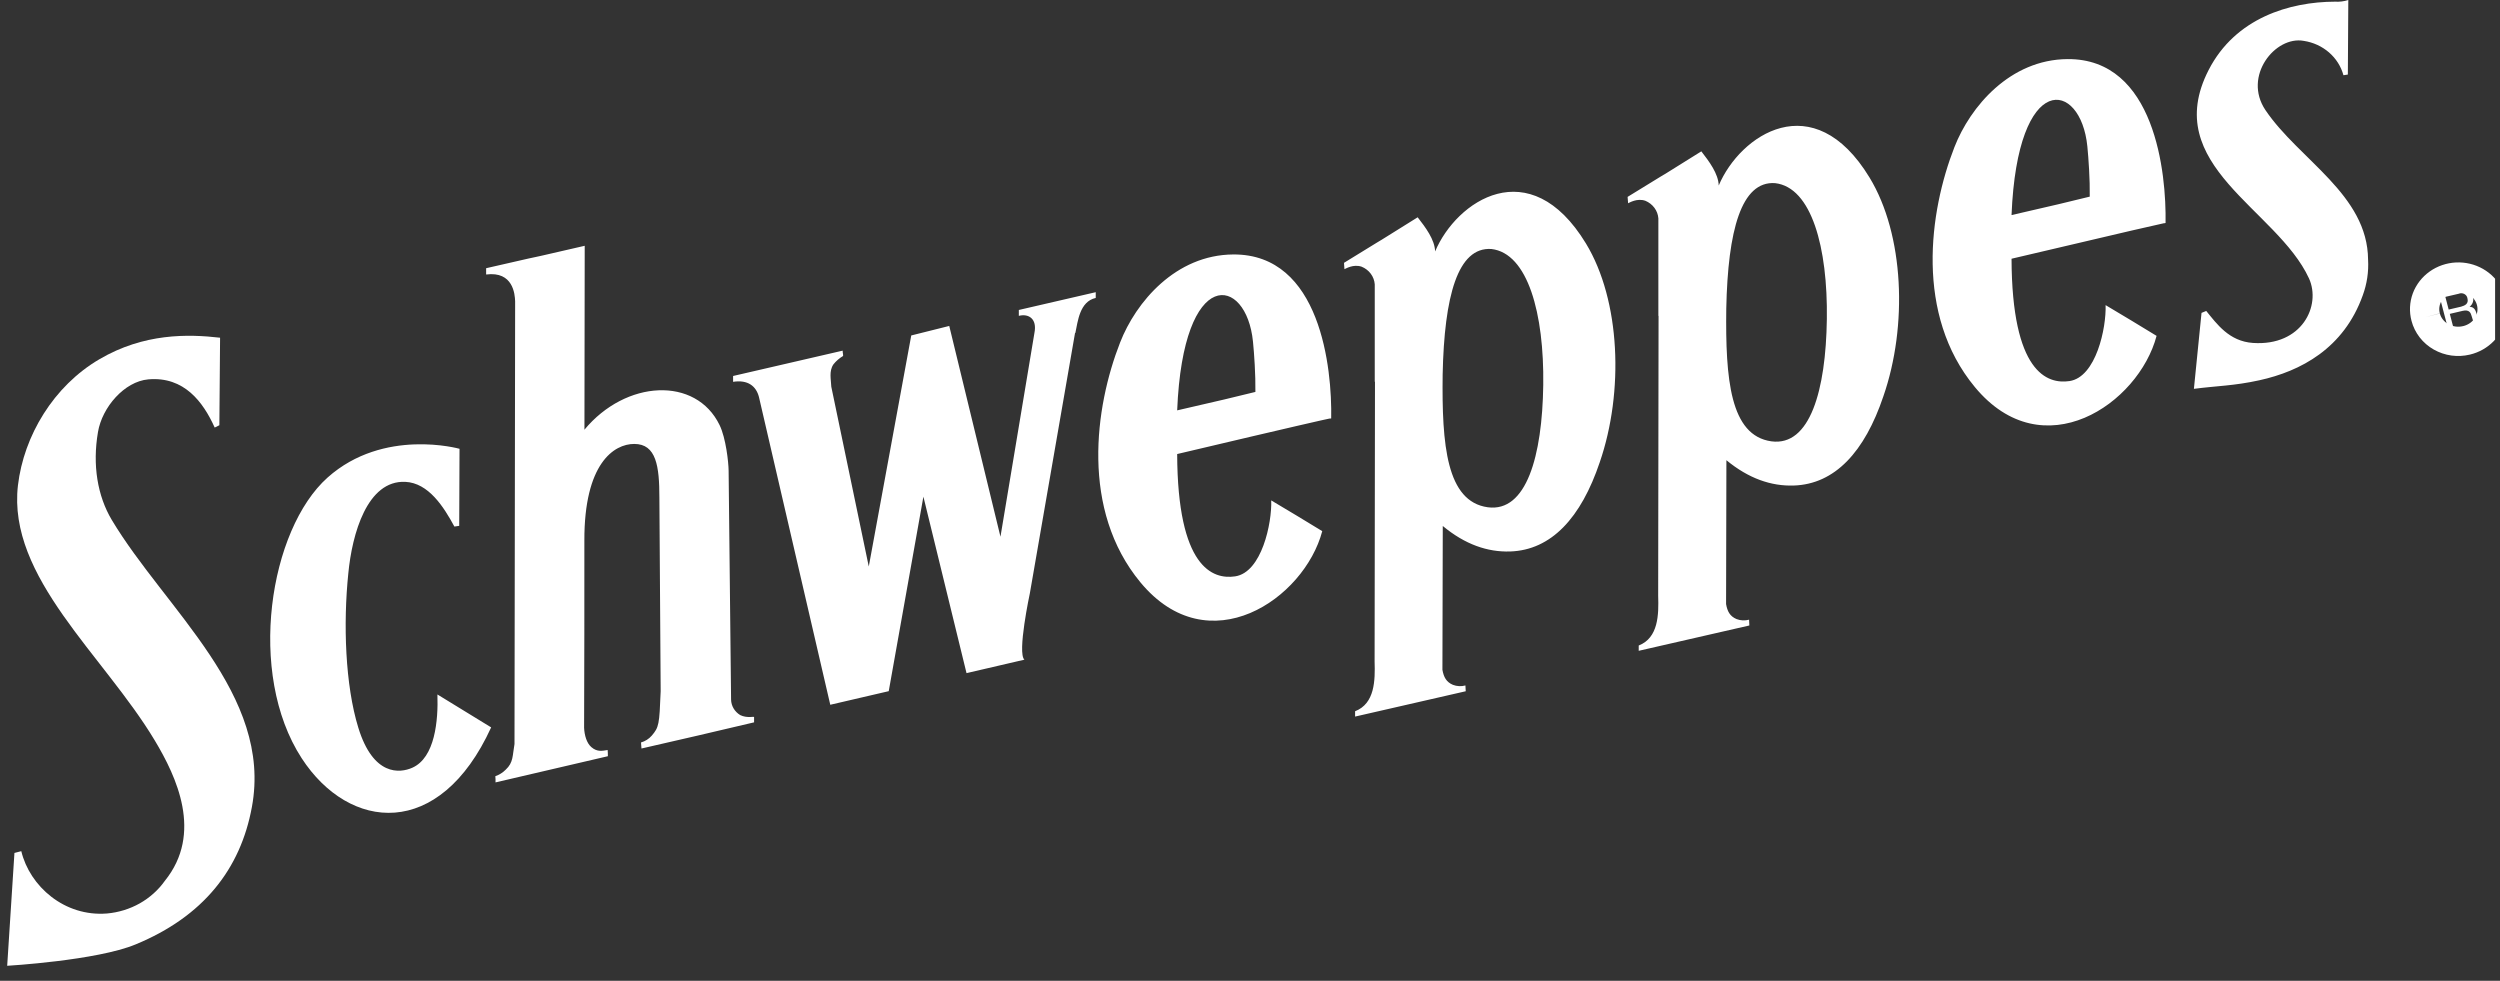 <svg width="130" height="51" viewBox="0 0 130 51" fill="none" xmlns="http://www.w3.org/2000/svg">
<rect x="0" y="0" width="130" height="51" fill="#333333" stroke="none"/>
<g clip-path="url(#clip0)">
<path d="M126.135 16.49C126.049 16.17 126.065 15.832 126.18 15.52C126.296 15.209 126.507 14.936 126.785 14.739C127.064 14.541 127.398 14.426 127.745 14.409C128.092 14.392 128.437 14.473 128.736 14.643C129.034 14.813 129.273 15.063 129.422 15.362C129.571 15.661 129.623 15.995 129.572 16.322C129.521 16.649 129.369 16.954 129.136 17.2C128.902 17.444 128.597 17.618 128.26 17.698C128.037 17.752 127.805 17.764 127.577 17.733C127.349 17.701 127.13 17.627 126.933 17.515C126.735 17.403 126.563 17.255 126.426 17.079C126.289 16.903 126.19 16.703 126.135 16.49" stroke="white" stroke-width="1.523" stroke-miterlimit="2.613"/>
<path fill-rule="evenodd" clip-rule="evenodd" d="M127.39 16.321L128.064 16.163C128.396 16.086 128.479 16.265 128.521 16.424C128.562 16.588 128.621 16.748 128.697 16.9L129.039 16.819L129.027 16.776C128.928 16.75 128.904 16.712 128.873 16.605L128.764 16.257C128.681 15.99 128.55 15.969 128.42 15.95C128.501 15.888 128.56 15.804 128.59 15.709C128.62 15.614 128.618 15.512 128.586 15.418C128.477 15.006 128.112 14.974 127.773 15.055L126.821 15.277L127.331 17.22L127.607 17.154L127.39 16.321ZM127.159 15.437L127.853 15.275C127.898 15.255 127.948 15.246 127.999 15.248C128.049 15.25 128.098 15.263 128.142 15.286C128.186 15.309 128.224 15.341 128.253 15.38C128.281 15.42 128.3 15.465 128.307 15.512C128.38 15.798 128.179 15.888 127.975 15.947L127.331 16.097L127.159 15.437Z" fill="white"/>
<path fill-rule="evenodd" clip-rule="evenodd" d="M71.487 19.852V14.786C71.473 14.588 71.402 14.398 71.282 14.236C71.162 14.074 70.997 13.947 70.805 13.868C70.37 13.72 69.969 13.977 69.911 13.998C69.888 13.669 69.911 14.013 69.888 13.667C71.841 12.463 71.811 12.488 71.813 12.488C71.815 12.488 71.843 12.469 73.719 11.299C74.128 11.825 74.607 12.459 74.626 13.075C75.728 10.454 79.543 7.847 82.471 12.664C84.268 15.625 84.448 20.376 83.188 24.035C82.216 26.928 80.664 28.611 78.521 28.677C77.355 28.713 76.186 28.316 75.024 27.351C75.024 27.475 75.006 34.83 75.006 34.83C75.073 35.206 75.204 35.465 75.553 35.612C75.76 35.691 75.988 35.702 76.202 35.644C76.222 35.937 76.218 35.945 76.218 35.945L70.465 37.262V37.126C70.465 37.126 70.465 37.141 70.465 36.985C71.495 36.584 71.511 35.381 71.479 34.397C71.479 34.397 71.495 25.66 71.499 19.846L71.487 19.852ZM75.018 19.475C74.972 23.132 75.216 26.079 77.364 26.378C79.373 26.647 80.197 23.728 80.249 20.019C80.3 16.31 79.45 13.167 77.552 12.948C75.801 12.832 75.103 15.394 75.018 19.472V19.475ZM23.871 27.345L23.628 27.381C23.073 26.352 22.282 25.113 21.076 25.056C19.099 24.966 18.308 27.746 18.111 29.828C17.844 32.431 17.948 35.621 18.633 37.843C19.409 40.365 20.793 40.209 21.438 39.923C22.624 39.397 22.792 37.465 22.746 36.112L25.54 37.824C22.853 43.706 18.156 43.226 15.687 39.428C12.818 35.014 14.008 27.531 17.037 24.83C19.955 22.229 23.895 23.337 23.895 23.337L23.879 27.345H23.871ZM65.281 20.374C65.293 19.481 65.218 18.39 65.155 17.766C64.815 14.331 61.522 13.763 61.213 21.339C63.19 20.892 64.447 20.587 65.281 20.38V20.374ZM69.222 21.746L69.15 21.761L69.222 21.746ZM69.15 21.761C68.876 21.817 67.557 22.11 61.213 23.61C61.233 29.518 63.059 30.144 64.226 29.971C65.61 29.766 66.145 27.2 66.104 26.021C67.146 26.647 67.828 27.044 68.757 27.62C67.824 31.148 62.844 34.559 59.303 30.283C56.186 26.521 56.931 21.163 58.244 17.813C59.066 15.704 61.134 13.251 64.131 13.232C68.678 13.202 69.271 19.161 69.222 21.755L69.15 21.77V21.761ZM108.667 10.219C108.681 9.326 108.603 8.235 108.542 7.61C108.2 4.176 104.907 3.608 104.6 11.184C106.577 10.736 107.834 10.432 108.667 10.225V10.219ZM112.609 11.59L112.537 11.605L112.609 11.59ZM112.537 11.605C112.263 11.662 110.942 11.957 104.6 13.454C104.62 19.364 106.447 19.989 107.613 19.816C108.997 19.611 109.533 17.045 109.491 15.866C110.531 16.492 111.213 16.889 112.142 17.465C111.211 20.999 106.231 24.409 102.69 20.124C99.573 16.362 100.318 11.004 101.629 7.654C102.451 5.545 104.521 3.092 107.516 3.073C112.063 3.043 112.656 9.002 112.609 11.596L112.537 11.611V11.605ZM122.088 3.877L121.859 3.912C121.735 3.455 121.474 3.043 121.107 2.725C120.741 2.408 120.284 2.199 119.795 2.125C118.314 1.853 116.616 3.959 117.802 5.724C119.554 8.319 123.116 10.108 123.14 13.505C123.176 14.133 123.082 14.761 122.865 15.354C121.876 18.123 119.631 19.304 117.488 19.774C116.169 20.066 115.262 20.064 114.083 20.22L114.479 16.27L114.724 16.169C115.273 16.84 115.91 17.747 117.152 17.833C119.704 18.008 120.71 15.894 120.068 14.478C118.403 10.861 112.298 8.605 114.85 3.638C116.242 0.927 119.067 0.094 121.42 0.087C121.654 0.102 121.889 0.073 122.112 0V0L122.088 3.877ZM55.901 17.32L53.553 30.848C53.553 30.848 52.884 33.972 53.27 34.303L50.259 35.003L48.017 25.827L46.214 35.941L43.174 36.648L39.465 20.642C39.319 20.077 38.888 19.735 38.121 19.855C38.121 19.626 38.121 19.716 38.121 19.716C38.121 19.716 38.121 19.686 38.121 19.551L43.818 18.234C43.836 18.587 43.83 18.174 43.842 18.51C43.647 18.625 43.477 18.773 43.338 18.947C43.097 19.302 43.215 19.739 43.227 20.107L45.176 29.459L47.385 17.444L49.361 16.949L52.024 27.91L53.79 17.314C53.94 16.573 53.485 16.295 52.979 16.424V16.118L56.978 15.194C56.978 15.416 56.978 15.343 56.978 15.343C56.978 15.343 56.978 15.367 56.978 15.493C56.136 15.681 56.047 16.722 55.919 17.312L55.901 17.32ZM86.235 16.423V11.357C86.221 11.159 86.15 10.969 86.03 10.807C85.91 10.645 85.746 10.518 85.555 10.439C85.12 10.291 84.719 10.548 84.661 10.569C84.637 10.24 84.661 10.584 84.635 10.238C86.589 9.034 86.559 9.059 86.561 9.061L88.469 7.87C88.876 8.395 89.354 9.03 89.374 9.646C90.477 7.025 94.291 4.418 97.218 9.235C99.017 12.196 99.205 16.947 97.936 20.606C96.963 23.499 95.412 25.182 93.269 25.248C92.102 25.284 90.934 24.887 89.773 23.931C89.773 24.055 89.756 31.41 89.756 31.41C89.821 31.786 89.953 32.046 90.301 32.192C90.508 32.271 90.737 32.282 90.952 32.224C90.969 32.518 90.966 32.525 90.966 32.525L85.213 33.842V33.707C85.217 33.66 85.217 33.614 85.213 33.567C86.241 33.165 86.257 31.961 86.225 30.977C86.225 30.977 86.241 22.24 86.245 16.426L86.235 16.423ZM89.766 16.046C89.72 19.703 89.963 22.65 92.114 22.95C94.121 23.218 94.945 20.299 94.996 16.592C95.048 12.884 94.206 9.734 92.3 9.523C90.548 9.407 89.85 11.969 89.766 16.046ZM30.383 22.353C32.542 19.741 36.187 19.562 37.419 22.105C37.747 22.778 37.884 24.044 37.888 24.475L38.016 36.379C38.019 36.54 38.064 36.698 38.147 36.839C38.23 36.979 38.348 37.098 38.49 37.184C38.838 37.356 39.212 37.248 39.212 37.284V37.562L36.286 38.249L33.358 38.922C33.358 38.922 33.358 38.968 33.333 38.608C33.551 38.545 33.745 38.422 33.89 38.255C34.266 37.813 34.286 37.69 34.355 35.943L34.288 25.882C34.288 24.251 34.131 23.081 32.977 23.085C31.937 23.085 30.373 24.084 30.387 28.12C30.387 35.845 30.387 30.12 30.373 37.845C30.391 38.232 30.504 38.637 30.749 38.849C31.065 39.124 31.342 39.037 31.597 39C31.607 39.107 31.611 39.215 31.609 39.323L25.767 40.685C25.771 40.578 25.768 40.47 25.757 40.363C25.962 40.291 26.146 40.176 26.295 40.025C26.704 39.648 26.645 39.293 26.754 38.689L26.787 15.672C26.775 15.296 26.683 14.094 25.279 14.274V13.947C30.324 12.789 25.36 13.947 30.405 12.781L30.391 22.353H30.383Z" fill="white"/>
<path fill-rule="evenodd" clip-rule="evenodd" d="M11.444 17.561L11.407 22.112L11.164 22.233C10.571 20.916 9.582 19.564 7.712 19.727C6.463 19.838 5.312 21.179 5.095 22.464C4.8 24.189 5.071 25.795 5.814 27.039C8.596 31.686 14.181 36.114 13.099 41.962C12.506 45.197 10.569 47.659 7.05 49.11C5.025 49.95 0.374 50.221 0.374 50.221L0.751 44.353L1.107 44.261C1.546 46.083 3.349 47.682 5.569 47.501C6.169 47.447 6.749 47.267 7.268 46.975C7.786 46.682 8.23 46.284 8.568 45.809C10.573 43.331 9.175 40.384 8.05 38.507C5.389 34.066 0.38 30.024 0.933 25.24C1.236 22.66 2.786 20.075 5.168 18.681C7.491 17.318 9.776 17.369 11.444 17.561Z" fill="white"/>
</g>
<defs>
<clipPath id="clip0">
<rect width="129.371" height="50.223" fill="white" transform="translate(0.374)"/>
</clipPath>
</defs>
</svg>
